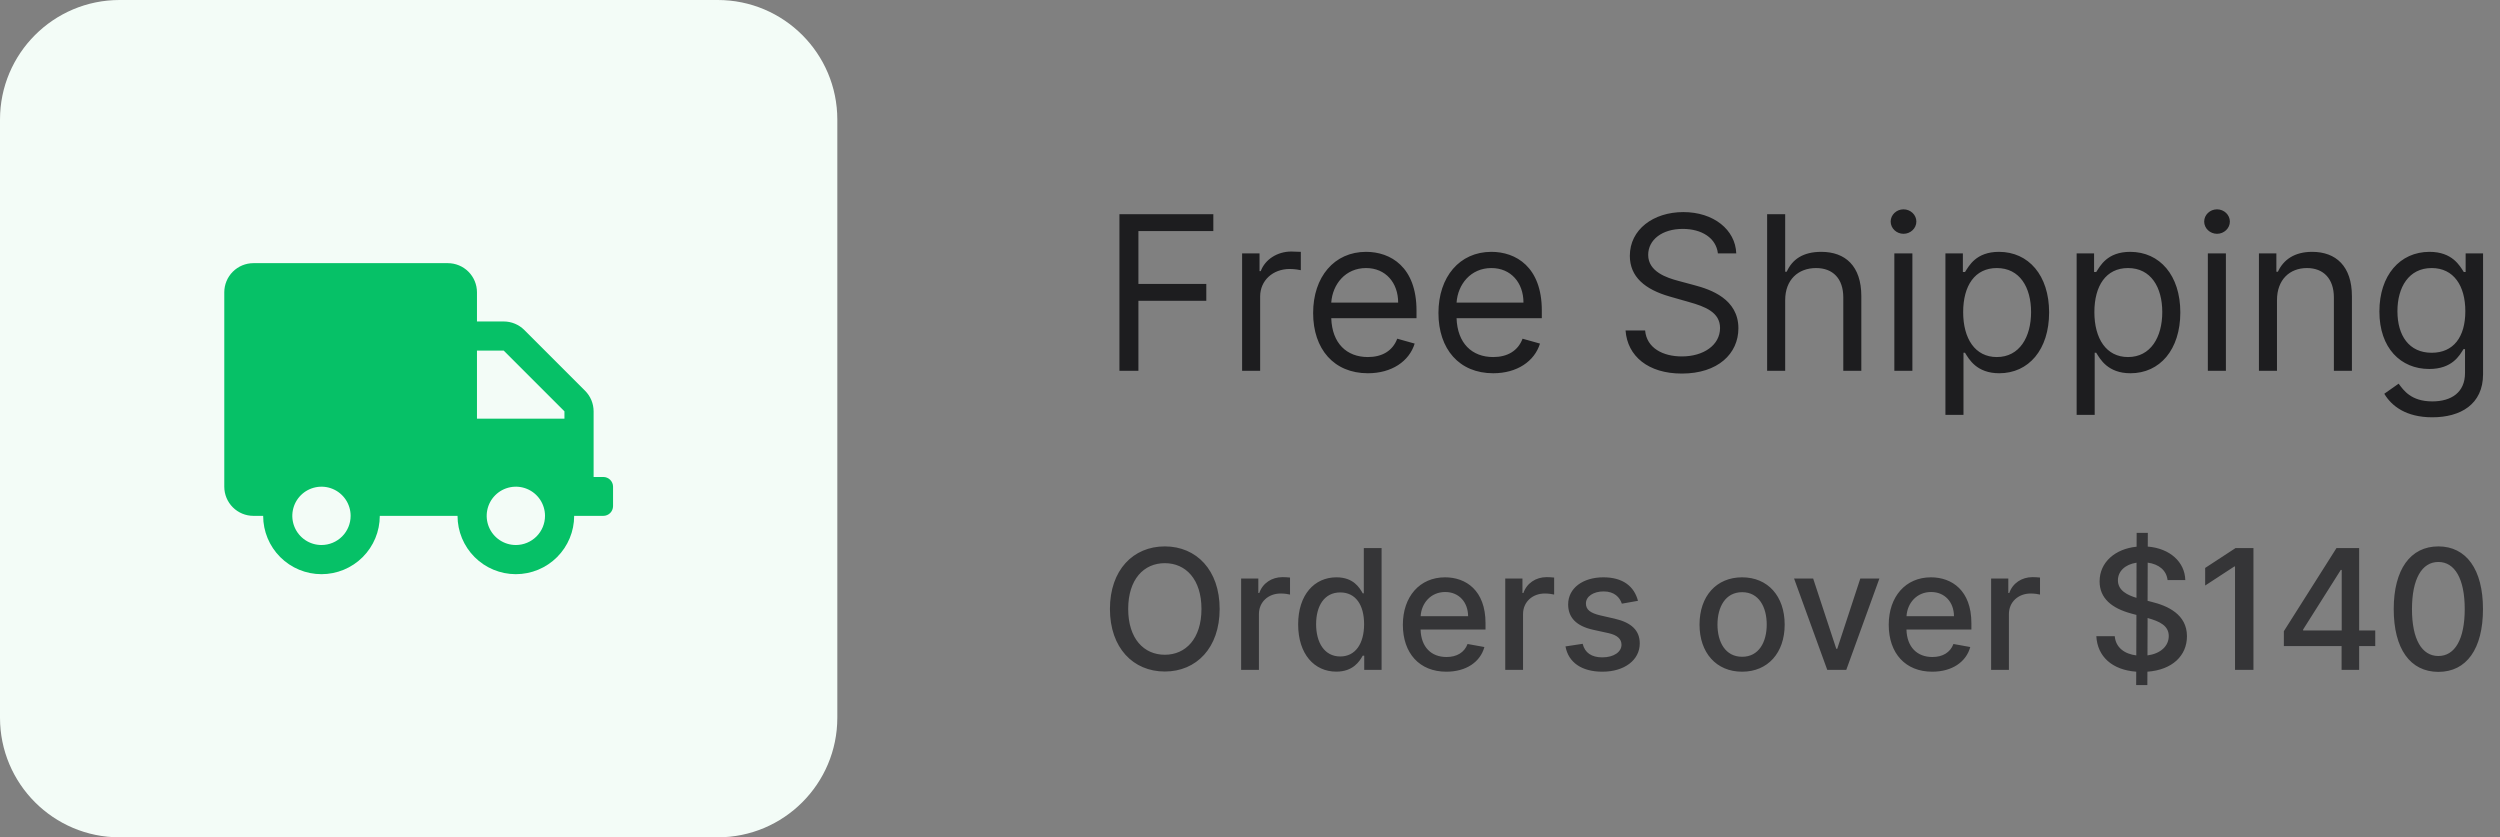 <svg width="209" height="70" viewBox="0 0 209 70" fill="none" xmlns="http://www.w3.org/2000/svg">
<rect x="0" y="0" width="209" height="70" fill="#808080" stroke="none"/>
<path d="M60 0H10C4.477 0 0 4.477 0 10V60C0 65.523 4.477 70 10 70H60C65.523 70 70 65.523 70 60V10C70 4.477 65.523 0 60 0Z" fill="#F3FCF7"/>
<path d="M50.438 39.875H49.626V34.386C49.625 33.74 49.367 33.121 48.91 32.665L43.836 27.591C43.38 27.134 42.761 26.876 42.115 26.875H39.875V24.438C39.875 23.792 39.618 23.172 39.161 22.714C38.704 22.257 38.084 22 37.438 22H21.188C20.541 22 19.921 22.257 19.464 22.714C19.007 23.171 18.75 23.791 18.75 24.438V40.688C18.75 41.335 19.007 41.955 19.464 42.412C19.921 42.869 20.541 43.126 21.188 43.126H22C22 44.419 22.514 45.659 23.428 46.573C24.342 47.487 25.582 48.001 26.875 48.001C28.168 48.001 29.408 47.487 30.322 46.573C31.236 45.659 31.75 44.419 31.75 43.126H38.25C38.25 44.419 38.764 45.659 39.678 46.573C40.592 47.487 41.832 48.001 43.125 48.001C44.418 48.001 45.658 47.487 46.572 46.573C47.486 45.659 48 44.419 48 43.126H50.438C50.653 43.126 50.86 43.04 51.012 42.888C51.164 42.736 51.25 42.529 51.251 42.314V40.688C51.251 40.472 51.165 40.266 51.012 40.114C50.86 39.961 50.654 39.876 50.438 39.875ZM26.875 45.563C26.393 45.563 25.921 45.42 25.52 45.152C25.119 44.884 24.807 44.503 24.622 44.058C24.438 43.612 24.39 43.122 24.484 42.649C24.578 42.176 24.81 41.742 25.151 41.401C25.492 41.06 25.927 40.828 26.4 40.734C26.873 40.64 27.363 40.688 27.809 40.873C28.254 41.057 28.635 41.37 28.903 41.771C29.17 42.172 29.313 42.644 29.313 43.126C29.313 43.772 29.056 44.392 28.599 44.849C28.141 45.306 27.521 45.563 26.875 45.563ZM43.125 45.563C42.643 45.563 42.171 45.42 41.77 45.152C41.37 44.884 41.057 44.503 40.873 44.058C40.688 43.612 40.64 43.122 40.734 42.649C40.828 42.176 41.06 41.742 41.401 41.401C41.742 41.06 42.177 40.828 42.65 40.734C43.123 40.64 43.613 40.688 44.059 40.873C44.504 41.057 44.885 41.37 45.153 41.771C45.42 42.172 45.563 42.644 45.563 43.126C45.563 43.772 45.306 44.392 44.849 44.849C44.391 45.306 43.771 45.563 43.125 45.563ZM47.188 35H39.875V29.313H42.114L47.187 34.386L47.188 35Z" fill="#06C167"/>
<path d="M93.585 31H95.171V25.145H100.847V23.739H95.171V19.315H101.435V17.909H93.585V31ZM103.84 31H105.348V24.787C105.348 23.457 106.396 22.486 107.828 22.486C108.231 22.486 108.646 22.562 108.749 22.588V21.054C108.576 21.041 108.18 21.028 107.956 21.028C106.78 21.028 105.757 21.693 105.399 22.665H105.297V21.182H103.84V31ZM114.355 31.204C116.349 31.204 117.806 30.207 118.267 28.724L116.809 28.315C116.426 29.338 115.537 29.849 114.355 29.849C112.584 29.849 111.363 28.705 111.293 26.602H118.42V25.963C118.42 22.307 116.247 21.054 114.201 21.054C111.542 21.054 109.778 23.151 109.778 26.168C109.778 29.185 111.517 31.204 114.355 31.204ZM111.293 25.298C111.395 23.771 112.475 22.409 114.201 22.409C115.838 22.409 116.886 23.636 116.886 25.298H111.293ZM124.831 31.204C126.825 31.204 128.283 30.207 128.743 28.724L127.286 28.315C126.902 29.338 126.014 29.849 124.831 29.849C123.061 29.849 121.84 28.705 121.769 26.602H128.896V25.963C128.896 22.307 126.723 21.054 124.678 21.054C122.019 21.054 120.254 23.151 120.254 26.168C120.254 29.185 121.993 31.204 124.831 31.204ZM121.769 25.298C121.872 23.771 122.952 22.409 124.678 22.409C126.314 22.409 127.362 23.636 127.362 25.298H121.769ZM143.617 21.182H145.151C145.081 19.207 143.259 17.73 140.728 17.73C138.222 17.73 136.254 19.188 136.254 21.386C136.254 23.151 137.532 24.199 139.578 24.787L141.188 25.247C142.569 25.631 143.796 26.116 143.796 27.421C143.796 28.852 142.416 29.798 140.6 29.798C139.041 29.798 137.66 29.108 137.532 27.625H135.896C136.049 29.773 137.788 31.23 140.6 31.23C143.617 31.23 145.33 29.568 145.33 27.446C145.33 24.991 143.004 24.199 141.649 23.841L140.319 23.483C139.347 23.227 137.788 22.716 137.788 21.31C137.788 20.057 138.938 19.136 140.677 19.136C142.262 19.136 143.464 19.891 143.617 21.182ZM149.241 25.094C149.241 23.381 150.334 22.409 151.823 22.409C153.242 22.409 154.099 23.304 154.099 24.864V31H155.607V24.761C155.607 22.236 154.265 21.054 152.258 21.054C150.711 21.054 149.829 21.7 149.369 22.716H149.241V17.909H147.732V31H149.241V25.094ZM158.367 31H159.876V21.182H158.367V31ZM159.134 19.546C159.722 19.546 160.208 19.085 160.208 18.523C160.208 17.96 159.722 17.5 159.134 17.5C158.546 17.5 158.06 17.96 158.06 18.523C158.06 19.085 158.546 19.546 159.134 19.546ZM162.638 34.682H164.147V29.491H164.275C164.607 30.028 165.246 31.204 167.138 31.204C169.593 31.204 171.306 29.236 171.306 26.116C171.306 23.023 169.593 21.054 167.113 21.054C165.195 21.054 164.607 22.23 164.275 22.741H164.096V21.182H162.638V34.682ZM164.121 26.091C164.121 23.892 165.093 22.409 166.934 22.409C168.852 22.409 169.798 24.02 169.798 26.091C169.798 28.188 168.826 29.849 166.934 29.849C165.119 29.849 164.121 28.315 164.121 26.091ZM173.607 34.682H175.116V29.491H175.244C175.576 30.028 176.215 31.204 178.107 31.204C180.562 31.204 182.275 29.236 182.275 26.116C182.275 23.023 180.562 21.054 178.082 21.054C176.164 21.054 175.576 22.23 175.244 22.741H175.065V21.182H173.607V34.682ZM175.09 26.091C175.09 23.892 176.062 22.409 177.903 22.409C179.82 22.409 180.766 24.02 180.766 26.091C180.766 28.188 179.795 29.849 177.903 29.849C176.087 29.849 175.09 28.315 175.09 26.091ZM184.576 31H186.085V21.182H184.576V31ZM185.343 19.546C185.931 19.546 186.417 19.085 186.417 18.523C186.417 17.96 185.931 17.5 185.343 17.5C184.755 17.5 184.269 17.96 184.269 18.523C184.269 19.085 184.755 19.546 185.343 19.546ZM190.356 25.094C190.356 23.381 191.417 22.409 192.862 22.409C194.262 22.409 195.112 23.323 195.112 24.864V31H196.62V24.761C196.62 22.256 195.284 21.054 193.296 21.054C191.813 21.054 190.893 21.719 190.433 22.716H190.305V21.182H188.847V31H190.356V25.094ZM203.34 34.886C205.692 34.886 207.584 33.812 207.584 31.281V21.182H206.127V22.741H205.973C205.641 22.23 205.027 21.054 203.11 21.054C200.63 21.054 198.917 23.023 198.917 26.04C198.917 29.108 200.706 30.847 203.084 30.847C205.002 30.847 205.615 29.722 205.948 29.185H206.076V31.179C206.076 32.815 204.925 33.557 203.34 33.557C201.556 33.557 200.93 32.617 200.527 32.074L199.326 32.918C199.939 33.947 201.147 34.886 203.34 34.886ZM203.289 29.491C201.397 29.491 200.425 28.06 200.425 26.014C200.425 24.02 201.371 22.409 203.289 22.409C205.13 22.409 206.101 23.892 206.101 26.014C206.101 28.188 205.104 29.491 203.289 29.491Z" fill="#1D1D1F"/>
<path opacity="0.75" d="M101.963 50.909C101.963 47.653 100.014 45.679 97.379 45.679C94.734 45.679 92.79 47.653 92.79 50.909C92.79 54.16 94.734 56.139 97.379 56.139C100.014 56.139 101.963 54.166 101.963 50.909ZM100.442 50.909C100.442 53.39 99.129 54.737 97.379 54.737C95.624 54.737 94.317 53.39 94.317 50.909C94.317 48.428 95.624 47.081 97.379 47.081C99.129 47.081 100.442 48.428 100.442 50.909ZM103.759 56H105.246V51.337C105.246 50.337 106.016 49.617 107.07 49.617C107.378 49.617 107.726 49.671 107.846 49.706V48.284C107.697 48.264 107.403 48.249 107.214 48.249C106.319 48.249 105.554 48.756 105.275 49.577H105.196V48.364H103.759V56ZM111.717 56.149C113.109 56.149 113.656 55.299 113.925 54.812H114.049V56H115.501V45.818H114.014V49.602H113.925C113.656 49.129 113.149 48.264 111.727 48.264C109.883 48.264 108.526 49.721 108.526 52.197C108.526 54.668 109.863 56.149 111.717 56.149ZM112.045 54.881C110.718 54.881 110.027 53.713 110.027 52.182C110.027 50.666 110.703 49.527 112.045 49.527C113.343 49.527 114.039 50.586 114.039 52.182C114.039 53.788 113.328 54.881 112.045 54.881ZM120.914 56.154C122.579 56.154 123.757 55.334 124.095 54.091L122.688 53.837C122.42 54.558 121.774 54.926 120.928 54.926C119.656 54.926 118.801 54.101 118.761 52.629H124.19V52.102C124.19 49.343 122.539 48.264 120.809 48.264C118.681 48.264 117.279 49.885 117.279 52.231C117.279 54.603 118.661 56.154 120.914 56.154ZM118.766 51.516C118.825 50.432 119.611 49.492 120.819 49.492C121.972 49.492 122.728 50.347 122.733 51.516H118.766ZM125.839 56H127.326V51.337C127.326 50.337 128.096 49.617 129.15 49.617C129.458 49.617 129.806 49.671 129.926 49.706V48.284C129.777 48.264 129.483 48.249 129.294 48.249C128.4 48.249 127.634 48.756 127.355 49.577H127.276V48.364H125.839V56ZM136.934 50.228C136.626 49.04 135.697 48.264 134.046 48.264C132.321 48.264 131.098 49.174 131.098 50.526C131.098 51.61 131.754 52.331 133.186 52.649L134.479 52.932C135.214 53.097 135.557 53.425 135.557 53.902C135.557 54.494 134.926 54.956 133.952 54.956C133.062 54.956 132.49 54.573 132.311 53.822L130.874 54.041C131.123 55.394 132.246 56.154 133.961 56.154C135.806 56.154 137.084 55.175 137.084 53.793C137.084 52.714 136.398 52.048 134.996 51.724L133.782 51.446C132.942 51.247 132.579 50.964 132.584 50.447C132.579 49.86 133.216 49.443 134.061 49.443C134.986 49.443 135.413 49.955 135.587 50.467L136.934 50.228ZM145.64 56.154C147.792 56.154 149.199 54.578 149.199 52.217C149.199 49.84 147.792 48.264 145.64 48.264C143.487 48.264 142.08 49.84 142.08 52.217C142.08 54.578 143.487 56.154 145.64 56.154ZM145.645 54.906C144.238 54.906 143.581 53.678 143.581 52.212C143.581 50.75 144.238 49.507 145.645 49.507C147.042 49.507 147.698 50.75 147.698 52.212C147.698 53.678 147.042 54.906 145.645 54.906ZM157.118 48.364H155.522L153.593 54.24H153.513L151.58 48.364H149.984L152.758 56H154.349L157.118 48.364ZM161.533 56.154C163.198 56.154 164.376 55.334 164.714 54.091L163.308 53.837C163.039 54.558 162.393 54.926 161.548 54.926C160.275 54.926 159.42 54.101 159.38 52.629H164.809V52.102C164.809 49.343 163.158 48.264 161.428 48.264C159.3 48.264 157.898 49.885 157.898 52.231C157.898 54.603 159.281 56.154 161.533 56.154ZM159.385 51.516C159.445 50.432 160.23 49.492 161.438 49.492C162.592 49.492 163.347 50.347 163.352 51.516H159.385ZM166.458 56H167.945V51.337C167.945 50.337 168.715 49.617 169.769 49.617C170.078 49.617 170.426 49.671 170.545 49.706V48.284C170.396 48.264 170.102 48.249 169.914 48.249C169.019 48.249 168.253 48.756 167.975 49.577H167.895V48.364H166.458V56ZM178.584 57.273H179.519L179.524 56.154C181.627 56 182.83 54.797 182.83 53.186C182.83 51.352 181.194 50.641 179.901 50.322L179.539 50.228L179.548 47.036C180.478 47.16 181.115 47.678 181.209 48.493H182.691C182.651 46.977 181.398 45.843 179.553 45.694L179.558 44.545H178.624L178.619 45.704C176.834 45.883 175.526 46.996 175.526 48.602C175.526 50.019 176.541 50.849 178.176 51.292L178.604 51.406L178.594 54.792C177.624 54.673 176.874 54.146 176.794 53.186H175.253C175.347 54.901 176.585 56.005 178.589 56.154L178.584 57.273ZM179.529 54.792L179.539 51.665C180.548 51.943 181.308 52.311 181.308 53.171C181.308 54.041 180.583 54.653 179.529 54.792ZM178.609 49.979C177.868 49.761 177.053 49.368 177.058 48.513C177.058 47.767 177.649 47.185 178.614 47.041L178.609 49.979ZM188.389 45.818H186.893L184.352 47.479V48.95L186.788 47.359H186.848V56H188.389V45.818ZM190.93 54.011H195.757V56H197.224V54.011H198.571V52.709H197.224V45.818H195.33L190.93 52.769V54.011ZM195.767 52.709H192.54V52.629L195.688 47.648H195.767V52.709ZM203.848 56.169C206.2 56.169 207.577 54.25 207.577 50.914C207.577 47.603 206.18 45.679 203.848 45.679C201.512 45.679 200.12 47.598 200.115 50.914C200.115 54.245 201.492 56.164 203.848 56.169ZM203.848 54.842C202.471 54.842 201.641 53.459 201.641 50.914C201.646 48.379 202.476 46.981 203.848 46.981C205.216 46.981 206.051 48.379 206.051 50.914C206.051 53.459 205.221 54.842 203.848 54.842Z" fill="#1D1D1F"/>
</svg>
